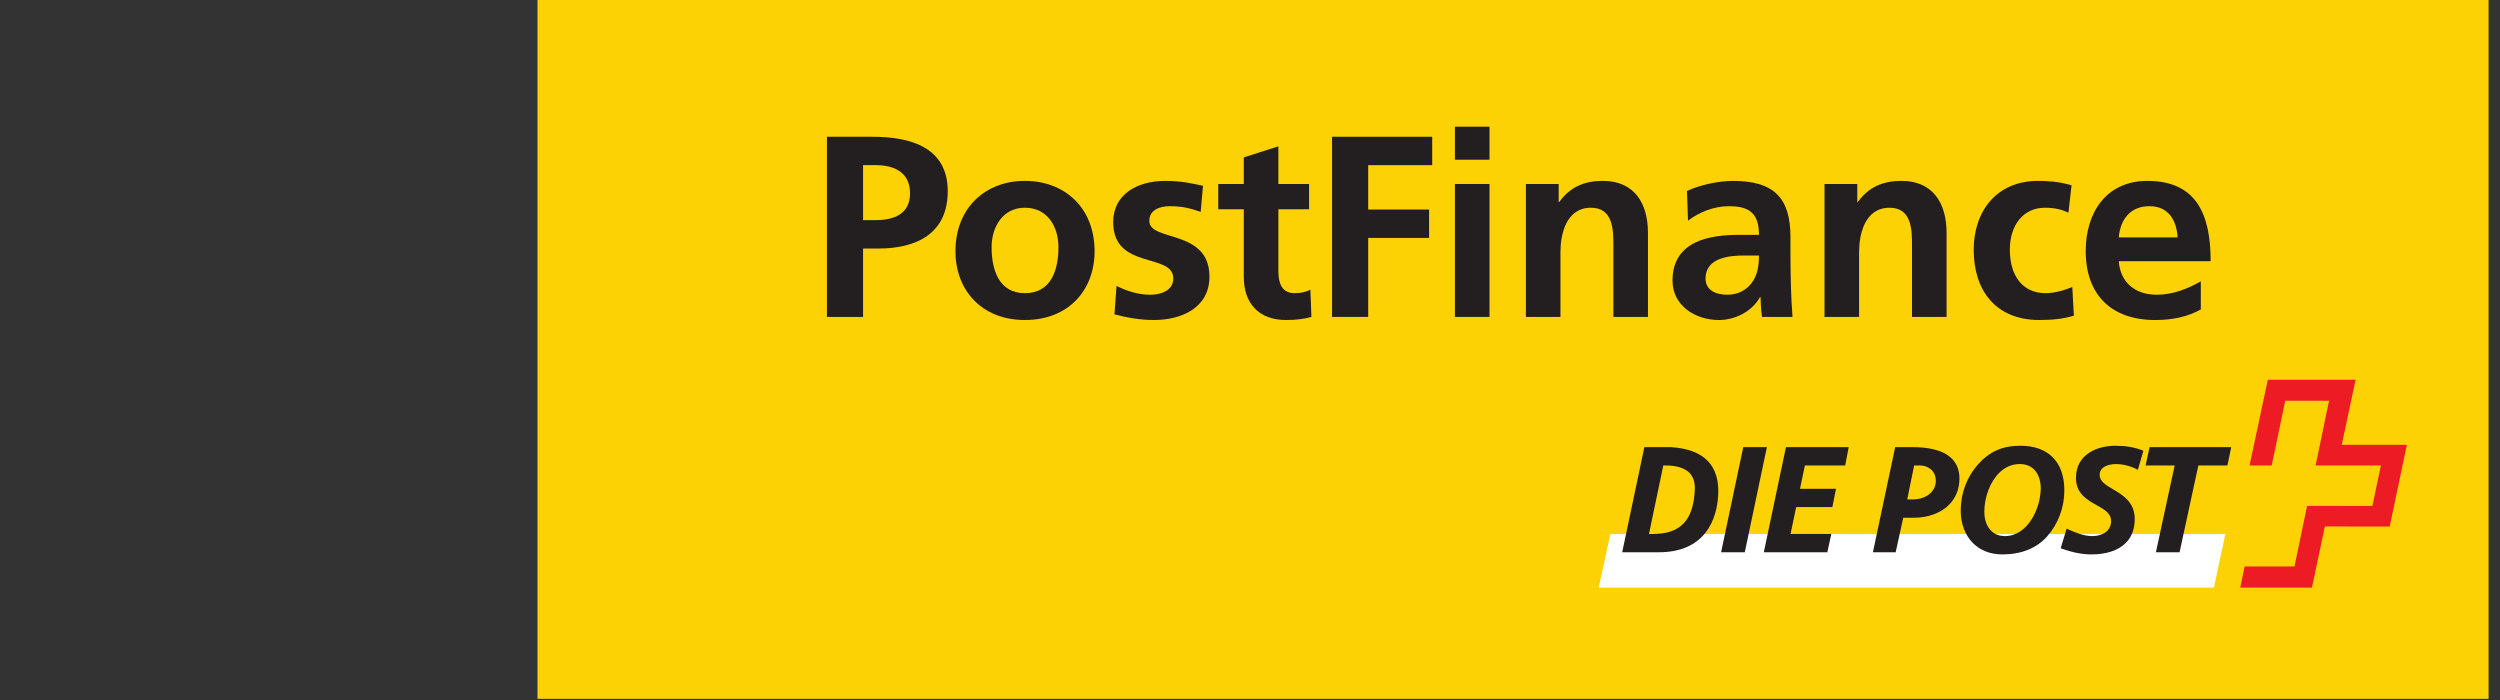 <?xml version="1.0" encoding="UTF-8" standalone="no"?>
<!-- Created with Inkscape (http://www.inkscape.org/) -->

<svg
   xmlns:dc="http://purl.org/dc/elements/1.1/"
   xmlns:cc="http://creativecommons.org/ns#"
   xmlns:rdf="http://www.w3.org/1999/02/22-rdf-syntax-ns#"
   xmlns:svg="http://www.w3.org/2000/svg"
   xmlns="http://www.w3.org/2000/svg"
   xmlns:sodipodi="http://sodipodi.sourceforge.net/DTD/sodipodi-0.dtd"
   xmlns:inkscape="http://www.inkscape.org/namespaces/inkscape"
   version="1.0"
   width="200"
   height="56"
   id="svg4443"
   sodipodi:docname="postfinance-payment.svg"
   inkscape:version="0.92.1 r">
  <rect width="100%" height="100%" fill="#333333" stroke="none"/>
  <sodipodi:namedview
     pagecolor="#ffffff"
     bordercolor="#666666"
     borderopacity="1"
     objecttolerance="10"
     gridtolerance="10"
     guidetolerance="10"
     inkscape:pageopacity="0"
     inkscape:pageshadow="2"
     inkscape:window-width="1772"
     inkscape:window-height="587"
     id="namedview4639"
     showgrid="false"
     inkscape:zoom="1.6887836"
     inkscape:cx="125.24932"
     inkscape:cy="-1.5771778"
     inkscape:window-x="35"
     inkscape:window-y="62"
     inkscape:window-maximized="0"
     inkscape:current-layer="svg4443" />
  <defs
     id="defs4445">
    <clipPath
       id="clipPath3688">
      <path
         d="m 84.69,491.868 h 82.908 v 29.709 H 84.69 Z"
         id="path3690"
         inkscape:connector-curvature="0" />
    </clipPath>
  </defs>
  <g
     transform="matrix(0.215,0,0,0.215,41.125,-6.629)"
     id="layer1">
    <g
       transform="matrix(8.756,0,0,-8.756,-732.788,4597.635)"
       id="g4362">
      <path
         d="m 84.686,521.575 h 82.912 v -29.71 H 84.686 Z"
         id="path3682"
         style="fill:#fdd205;fill-opacity:1;fill-rule:nonzero;stroke:none"
         inkscape:connector-curvature="0" />
      <g
         id="g3684">
        <g
           clip-path="url(#clipPath3688)"
           id="g3686">
          <g
             transform="translate(98.521,512.208)"
             id="g3692">
            <path
               d="m 0,0 h 0.538 c 0.767,0 1.458,0.253 1.458,1.141 0,0.888 -0.669,1.196 -1.458,1.196 H 0 Z m -1.536,3.543 h 1.942 c 1.667,0 3.192,-0.483 3.192,-2.314 0,-1.788 -1.306,-2.436 -2.951,-2.436 H 0 v -2.906 h -1.536 z"
               id="path3694"
               style="fill:#231f20;fill-opacity:1;fill-rule:nonzero;stroke:none"
               inkscape:connector-curvature="0" />
          </g>
          <g
             transform="translate(105.398,509.104)"
             id="g3696">
            <path
               d="M 0,0 C 1.13,0 1.426,1.01 1.426,1.952 1.426,2.819 0.965,3.631 0,3.631 -0.955,3.631 -1.415,2.797 -1.415,1.952 -1.415,1.02 -1.119,0 0,0 m 0,4.772 c 1.678,0 2.962,-1.13 2.962,-2.995 C 2.962,0.154 1.876,-1.14 0,-1.14 c -1.865,0 -2.951,1.294 -2.951,2.917 0,1.865 1.284,2.995 2.951,2.995"
               id="path3698"
               style="fill:#231f20;fill-opacity:1;fill-rule:nonzero;stroke:none"
               inkscape:connector-curvature="0" />
          </g>
          <g
             transform="translate(112.868,512.559)"
             id="g3700">
            <path
               d="m 0,0 c -0.449,0.153 -0.779,0.241 -1.316,0.241 -0.395,0 -0.867,-0.142 -0.867,-0.625 0,-0.9 2.556,-0.329 2.556,-2.369 0,-1.317 -1.174,-1.843 -2.369,-1.843 -0.56,0 -1.13,0.098 -1.668,0.241 l 0.088,1.207 c 0.461,-0.231 0.944,-0.373 1.448,-0.373 0.373,0 0.965,0.142 0.965,0.691 0,1.108 -2.555,0.351 -2.555,2.391 0,1.218 1.064,1.755 2.215,1.755 0.691,0 1.141,-0.11 1.602,-0.208 z"
               id="path3702"
               style="fill:#231f20;fill-opacity:1;fill-rule:nonzero;stroke:none"
               inkscape:connector-curvature="0" />
          </g>
          <g
             transform="translate(114.7,512.669)"
             id="g3704">
            <path
               d="M 0,0 H -1.086 V 1.075 H 0 v 1.13 L 1.47,2.676 V 1.075 H 2.775 V 0 H 1.47 v -2.632 c 0,-0.483 0.131,-0.933 0.691,-0.933 0.263,0 0.515,0.055 0.669,0.154 L 2.874,-4.574 C 2.567,-4.662 2.226,-4.705 1.788,-4.705 0.636,-4.705 0,-3.993 0,-2.874 Z"
               id="path3706"
               style="fill:#231f20;fill-opacity:1;fill-rule:nonzero;stroke:none"
               inkscape:connector-curvature="0" />
          </g>
          <g
             transform="translate(118.451,515.751)"
             id="g3708">
            <path
               d="M 0,0 H 4.256 V -1.207 H 1.536 V -3.093 H 4.124 V -4.299 H 1.536 V -7.656 H 0 Z"
               id="path3710"
               style="fill:#231f20;fill-opacity:1;fill-rule:nonzero;stroke:none"
               inkscape:connector-curvature="0" />
          </g>
          <path
             d="m 123.672,513.744 h 1.47 v -5.649 h -1.47 z m 0,2.435 h 1.47 v -1.404 h -1.47 z"
             id="path3712"
             style="fill:#231f20;fill-opacity:1;fill-rule:nonzero;stroke:none"
             inkscape:connector-curvature="0" />
          <g
             transform="translate(126.688,513.744)"
             id="g3714">
            <path
               d="m 0,0 h 1.393 v -0.768 h 0.022 c 0.461,0.647 1.085,0.9 1.854,0.9 1.337,0 1.919,-0.944 1.919,-2.216 v -3.565 h -1.47 v 3.017 c 0,0.691 -0.011,1.623 -0.954,1.623 -1.065,0 -1.295,-1.152 -1.295,-1.876 V -5.649 H 0 Z"
               id="path3716"
               style="fill:#231f20;fill-opacity:1;fill-rule:nonzero;stroke:none"
               inkscape:connector-curvature="0" />
          </g>
          <g
             transform="translate(135.255,509.038)"
             id="g3718">
            <path
               d="M 0,0 C 0.449,0 0.801,0.197 1.031,0.505 1.272,0.823 1.338,1.228 1.338,1.667 H 0.702 C 0.044,1.667 -0.932,1.558 -0.932,0.691 -0.932,0.208 -0.526,0 0,0 m -1.722,4.409 c 0.57,0.264 1.338,0.428 1.963,0.428 1.722,0 2.435,-0.713 2.435,-2.38 V 1.734 C 2.676,1.163 2.687,0.735 2.698,0.318 2.709,-0.11 2.731,-0.505 2.764,-0.943 H 1.47 C 1.415,-0.647 1.415,-0.274 1.404,-0.099 H 1.382 c -0.34,-0.625 -1.075,-0.976 -1.744,-0.976 -0.999,0 -1.975,0.604 -1.975,1.679 0,0.844 0.406,1.338 0.966,1.612 0.559,0.274 1.283,0.329 1.897,0.329 h 0.812 c 0,0.91 -0.406,1.217 -1.272,1.217 -0.626,0 -1.251,-0.241 -1.744,-0.614 z"
               id="path3720"
               style="fill:#231f20;fill-opacity:1;fill-rule:nonzero;stroke:none"
               inkscape:connector-curvature="0" />
          </g>
          <g
             transform="translate(139.378,513.744)"
             id="g3722">
            <path
               d="m 0,0 h 1.393 v -0.768 h 0.022 c 0.461,0.647 1.086,0.9 1.854,0.9 1.338,0 1.919,-0.944 1.919,-2.216 V -5.649 H 3.719 v 3.017 c 0,0.691 -0.012,1.623 -0.955,1.623 C 1.7,-1.009 1.47,-2.161 1.47,-2.885 V -5.649 H 0 Z"
               id="path3724"
               style="fill:#231f20;fill-opacity:1;fill-rule:nonzero;stroke:none"
               inkscape:connector-curvature="0" />
          </g>
          <g
             transform="translate(149.744,512.526)"
             id="g3726">
            <path
               d="m 0,0 c -0.264,0.121 -0.548,0.209 -0.999,0.209 -0.91,0 -1.491,-0.724 -1.491,-1.788 0,-1.042 0.493,-1.843 1.525,-1.843 0.417,0 0.877,0.154 1.129,0.264 l 0.067,-1.219 c -0.429,-0.131 -0.867,-0.185 -1.471,-0.185 -1.854,0 -2.786,1.261 -2.786,2.983 0,1.634 0.966,2.928 2.731,2.928 0.593,0 1.021,-0.065 1.427,-0.186 z"
               id="path3728"
               style="fill:#231f20;fill-opacity:1;fill-rule:nonzero;stroke:none"
               inkscape:connector-curvature="0" />
          </g>
          <g
             transform="translate(154.383,511.473)"
             id="g3730">
            <path
               d="M 0,0 C -0.044,0.713 -0.372,1.327 -1.195,1.327 -2.018,1.327 -2.435,0.757 -2.5,0 Z m 0.987,-3.06 c -0.537,-0.296 -1.151,-0.45 -1.941,-0.45 -1.864,0 -2.951,1.075 -2.951,2.928 0,1.635 0.867,2.984 2.622,2.984 2.095,0 2.687,-1.437 2.687,-3.411 H -2.5 c 0.065,-0.911 0.702,-1.426 1.612,-1.426 0.713,0 1.327,0.263 1.875,0.57 z"
               id="path3732"
               style="fill:#231f20;fill-opacity:1;fill-rule:nonzero;stroke:none"
               inkscape:connector-curvature="0" />
          </g>
          <g
             transform="translate(158.217,505.426)"
             id="g3734">
            <path
               d="M 0,0 H 3.731 L 3.141,-2.766 H 5.908 L 5.18,-6.238 2.424,-6.237 1.875,-8.833 h -3.046 l 0.186,0.897 h 2.118 l 0.537,2.577 2.773,-0.006 0.362,1.721 H 2.031 l 0.571,2.75 -1.862,0.001 -0.575,-2.751 h -0.941 z"
               id="path3736"
               style="fill:#ed1c24;fill-opacity:1;fill-rule:nonzero;stroke:none"
               inkscape:connector-curvature="0" />
          </g>
          <g
             transform="translate(155.926,496.593)"
             id="g3738">
            <path
               d="M 0,0 0.487,2.279 H -25.647 L -26.143,0 Z"
               id="path3740"
               style="fill:#ffffff;fill-opacity:1;fill-rule:nonzero;stroke:none"
               inkscape:connector-curvature="0" />
          </g>
          <g
             transform="translate(143.187,501.782)"
             id="g3742">
            <path
               d="m 0,0 h 0.24 c 0.197,0 0.381,-0.072 0.505,-0.196 0.117,-0.116 0.177,-0.272 0.177,-0.451 0,-0.516 -0.492,-0.794 -0.954,-0.794 H -0.293 Z M -0.031,0.778 H -0.77 -0.798 -0.805 L -0.807,0.77 -0.813,0.743 -1.741,-3.635 -1.75,-3.676 -1.753,-3.688 h 0.014 0.041 0.877 0.028 0.009 l 0.001,0.008 0.006,0.026 c 0,0 0.296,1.346 0.315,1.434 h 0.473 c 0.586,0 1.122,0.2 1.47,0.547 0.292,0.292 0.445,0.679 0.445,1.12 0,0.345 -0.108,0.63 -0.324,0.845 -0.401,0.402 -1.109,0.486 -1.633,0.486"
               id="path3744"
               style="fill:#231f20;fill-opacity:1;fill-rule:nonzero;stroke:none"
               inkscape:connector-curvature="0" />
          </g>
          <g
             transform="translate(147.049,498.781)"
             id="g3746">
            <path
               d="m 0,0 c -0.243,0 -0.443,0.077 -0.593,0.228 -0.184,0.183 -0.286,0.47 -0.286,0.807 0,0.62 0.246,1.266 0.626,1.647 0.252,0.251 0.548,0.379 0.88,0.379 0.25,0 0.455,-0.078 0.609,-0.232 C 1.418,2.648 1.518,2.364 1.518,2.033 1.518,1.202 0.977,0 0,0 M 2.024,3.352 C 1.701,3.675 1.24,3.839 0.652,3.839 -0.125,3.839 -0.673,3.59 -1.182,3.009 -1.634,2.48 -1.883,1.798 -1.883,1.085 c 0,-0.556 0.185,-1.047 0.52,-1.382 0.315,-0.315 0.747,-0.482 1.25,-0.482 0.795,0 1.448,0.26 1.889,0.749 0.481,0.539 0.745,1.238 0.745,1.968 0,0.608 -0.166,1.084 -0.497,1.414"
               id="path3748"
               style="fill:#231f20;fill-opacity:1;fill-rule:nonzero;stroke:none"
               inkscape:connector-curvature="0" />
          </g>
          <g
             transform="translate(132.528,501.782)"
             id="g3750">
            <path
               d="m 0,0 h 0.059 c 0.49,0.005 0.845,-0.102 1.054,-0.316 0.161,-0.166 0.236,-0.398 0.226,-0.692 -0.052,-1.315 -0.6,-1.903 -1.78,-1.903 H -0.609 Z M 0.344,0.778 H -0.77 -0.798 -0.806 L -0.808,0.77 -0.813,0.743 -1.736,-3.635 -1.744,-3.676 -1.747,-3.688 h 0.013 0.041 1.475 c 0.887,-0.006 1.561,0.27 1.999,0.819 0.41,0.511 0.526,1.152 0.551,1.599 0.072,1.266 -0.596,1.955 -1.988,2.048"
               id="path3752"
               style="fill:#231f20;fill-opacity:1;fill-rule:nonzero;stroke:none"
               inkscape:connector-curvature="0" />
          </g>
          <g
             transform="translate(152.891,502.423)"
             id="g3754">
            <path
               d="m 0,0 c -0.325,0.132 -0.712,0.197 -1.151,0.197 -0.773,0 -1.676,-0.358 -1.676,-1.367 0,-0.666 0.467,-0.927 0.878,-1.157 0.331,-0.185 0.615,-0.344 0.615,-0.675 0,-0.442 -0.396,-0.64 -0.789,-0.64 -0.381,0 -0.745,0.154 -1.055,0.297 l -0.035,0.016 -0.011,0.006 -0.004,-0.012 -0.011,-0.036 -0.225,-0.748 -0.009,-0.03 -0.004,-0.01 0.01,-0.003 0.03,-0.011 c 0.449,-0.164 0.874,-0.248 1.263,-0.248 0.64,0 1.146,0.169 1.463,0.486 0.253,0.253 0.381,0.597 0.381,1.02 0,0.717 -0.51,1.018 -0.919,1.26 -0.308,0.182 -0.573,0.338 -0.573,0.616 0,0.106 0.036,0.196 0.108,0.268 0.177,0.176 0.489,0.19 0.581,0.19 0.291,0 0.616,-0.08 0.89,-0.221 l 0.036,-0.019 0.012,-0.005 0.003,0.012 0.011,0.039 0.208,0.722 0.008,0.028 0.002,0.01 -0.008,0.004 z"
               id="path3756"
               style="fill:#231f20;fill-opacity:1;fill-rule:nonzero;stroke:none"
               inkscape:connector-curvature="0" />
          </g>
          <g
             transform="translate(140.353,502.56)"
             id="g3758">
            <path
               d="m 0,0 h -2.577 -0.028 -0.008 l -0.002,-0.009 -0.006,-0.026 -0.922,-4.379 -0.008,-0.04 -0.003,-0.013 h 0.013 0.041 2.61 0.027 0.008 l 0.002,0.009 0.006,0.026 0.15,0.69 0.01,0.04 0.002,0.014 H -0.698 -0.74 -2.417 l 0.238,1.141 h 1.502 0.028 0.008 l 0.002,0.008 0.005,0.027 0.138,0.69 0.009,0.04 0.001,0.013 h -0.012 -0.041 -1.477 l 0.208,0.99 h 1.676 0.028 0.009 l 0.002,0.009 0.005,0.028 0.132,0.69 0.007,0.039 L 0.053,0 H 0.041 Z"
               id="path3760"
               style="fill:#231f20;fill-opacity:1;fill-rule:nonzero;stroke:none"
               inkscape:connector-curvature="0" />
          </g>
          <g
             transform="translate(136.928,502.548)"
             id="g3762">
            <path
               d="M 0,0 0.003,0.012 H -0.01 -0.051 -0.967 -0.995 -1.004 L -1.006,0.004 -1.01,-0.022 -1.933,-4.401 -1.941,-4.442 -1.944,-4.454 h 0.013 0.041 0.916 0.028 0.008 l 10e-4,0.009 0.007,0.026 0.921,4.379 z"
               id="path3764"
               style="fill:#231f20;fill-opacity:1;fill-rule:nonzero;stroke:none"
               inkscape:connector-curvature="0" />
          </g>
          <g
             transform="translate(156.65,502.56)"
             id="g3766">
            <path
               d="m 0,0 h -0.042 -3.38 -0.027 -0.009 l -0.002,-0.008 -0.006,-0.026 -0.15,-0.69 -0.009,-0.041 -0.002,-0.013 h 0.013 0.041 1.181 l -0.785,-3.635 -0.009,-0.04 -0.003,-0.013 h 0.013 0.042 0.915 0.028 0.009 v 0.008 l 0.007,0.026 c 0,0 0.752,3.478 0.79,3.654 h 1.199 0.028 0.007 l 0.003,0.009 0.006,0.027 0.144,0.689 L 0.01,-0.012 0.013,0 Z"
               id="path3768"
               style="fill:#231f20;fill-opacity:1;fill-rule:nonzero;stroke:none"
               inkscape:connector-curvature="0" />
          </g>
        </g>
      </g>
    </g>
  </g>
</svg>
